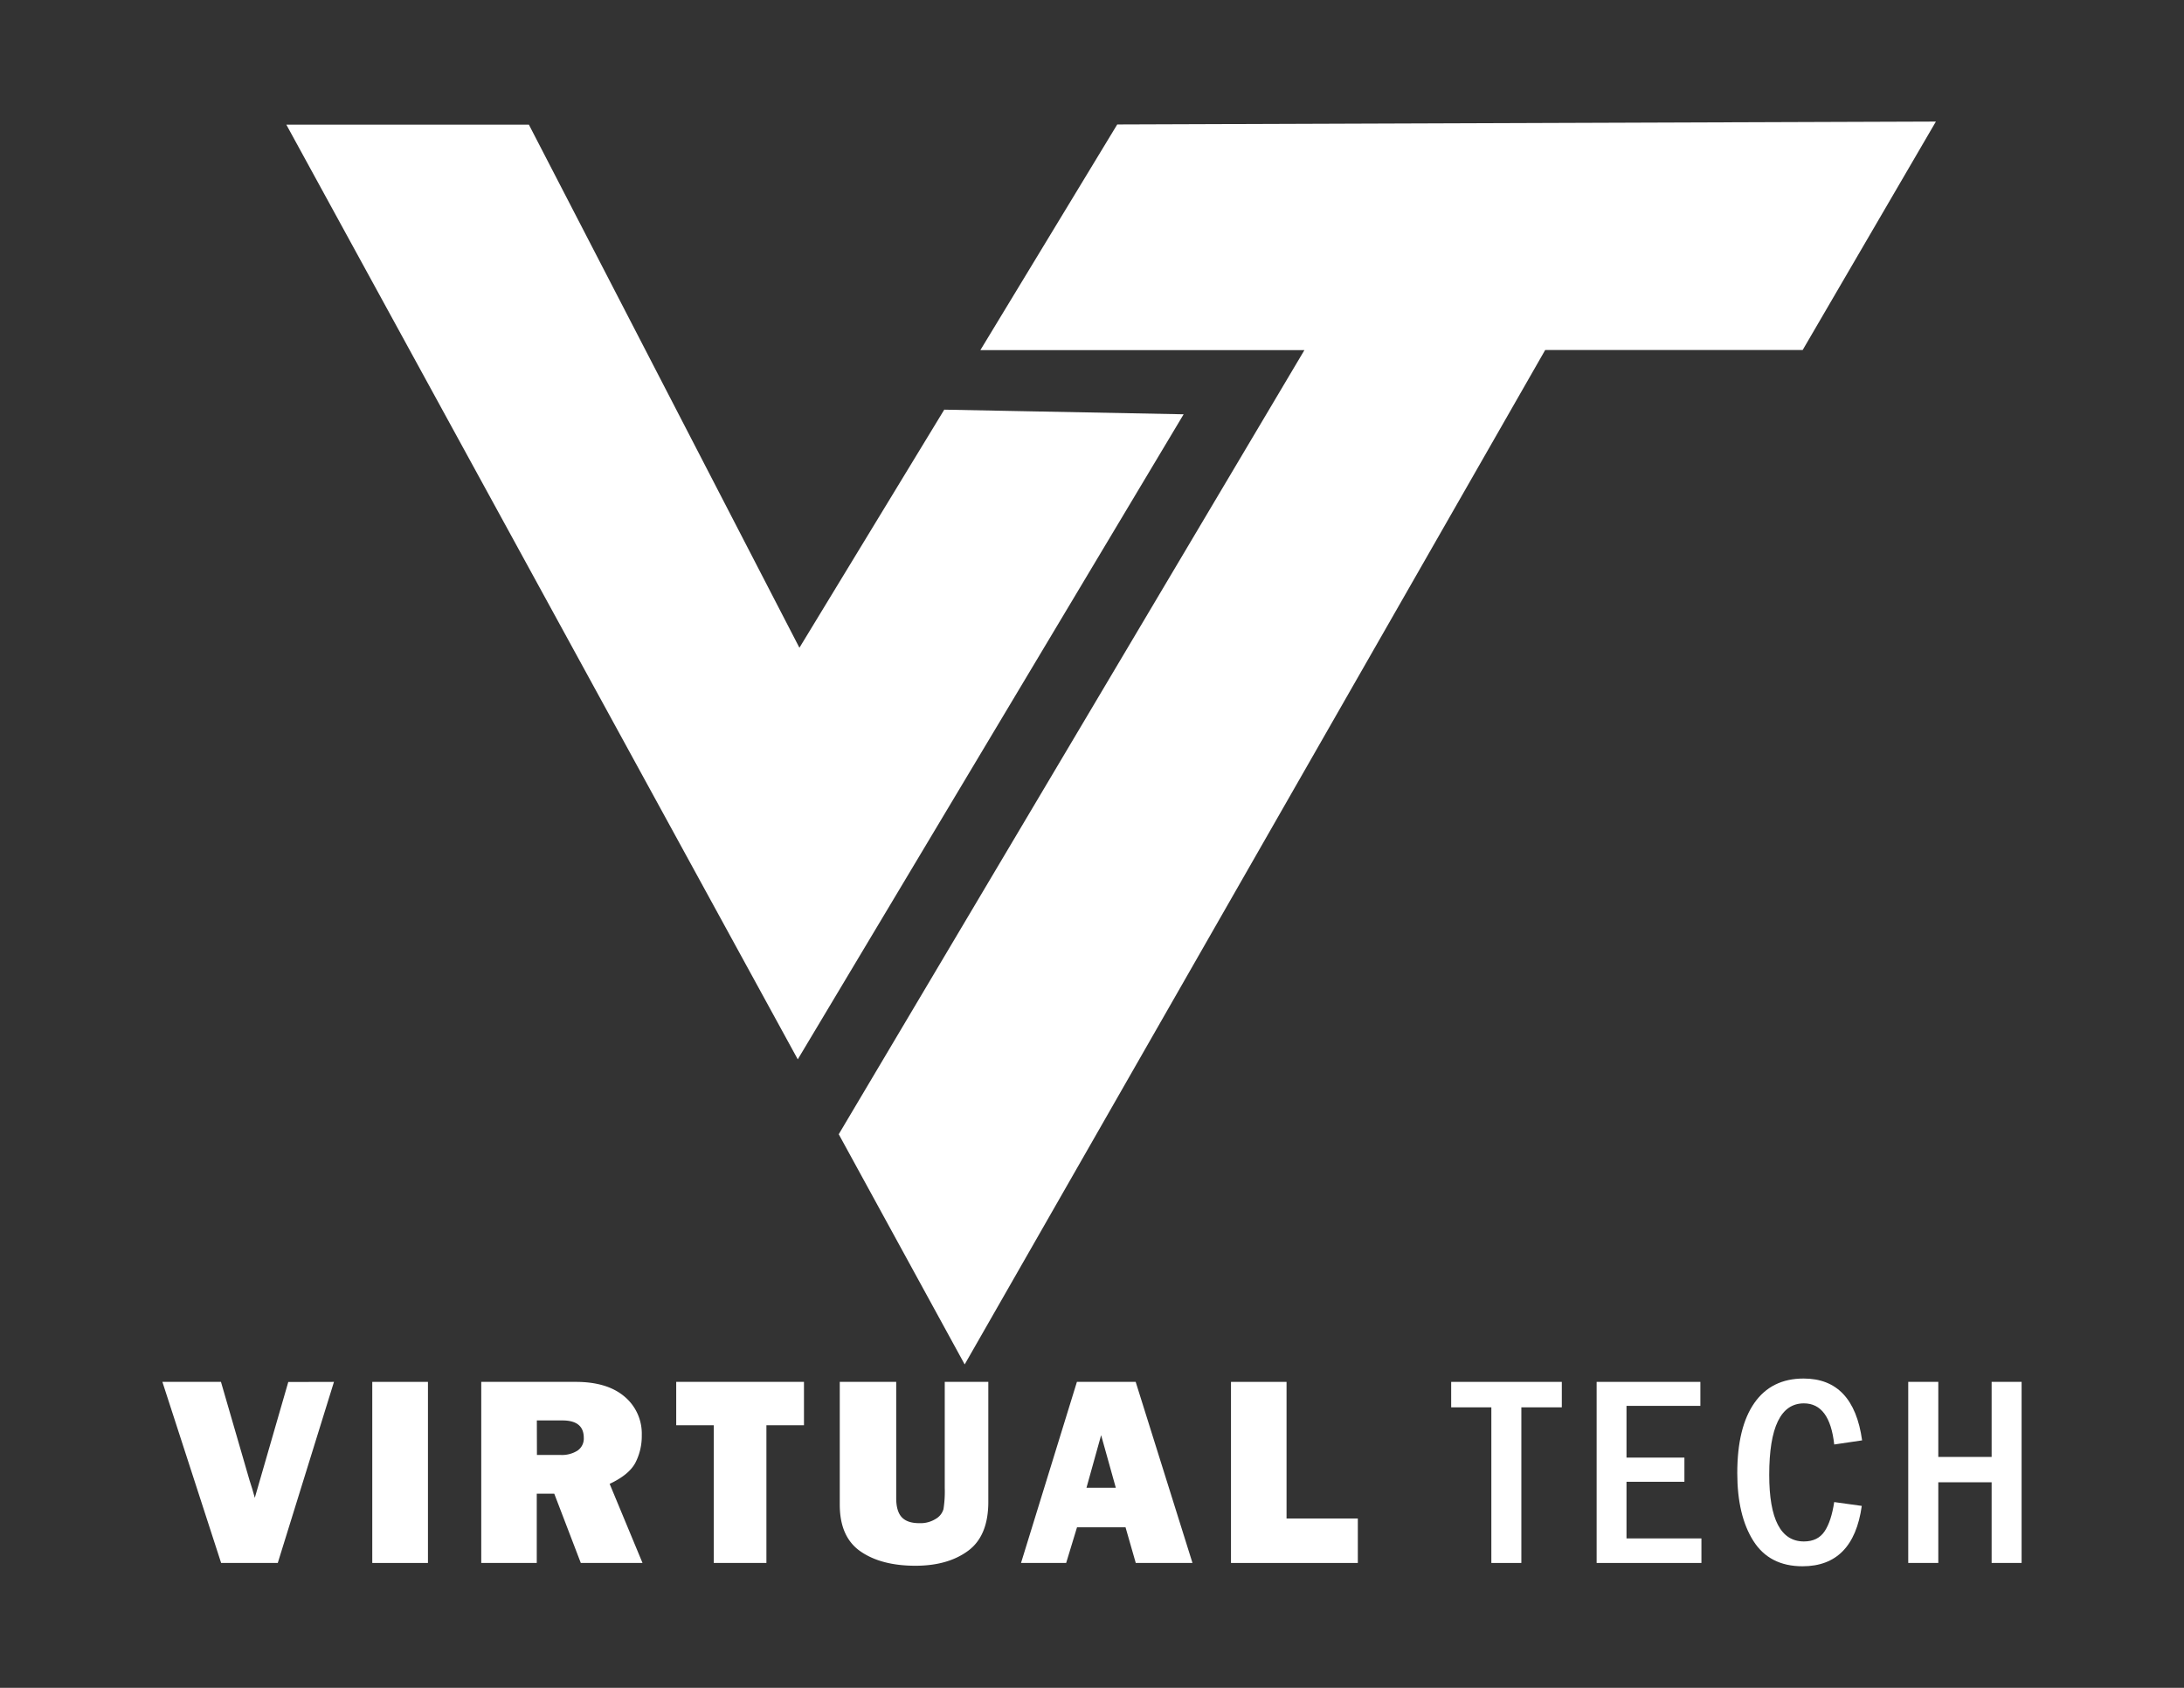 <svg id="Layer_1" data-name="Layer 1" xmlns="http://www.w3.org/2000/svg" viewBox="0 0 792 612"><rect x="0" y="0" width="792" height="612" fill="#333333" stroke="none"/><defs><style>.cls-1{fill:#fff;}</style></defs><path class="cls-1" d="M121.11,501.06l-20.38,65.66H80.19l-21.3-65.66H80.13l10.39,35.79c.71,2.11,1.33,4.2,1.88,6.25l12.14-42Z"/><path class="cls-1" d="M155.19,501.06v65.66H135V501.06Z"/><path class="cls-1" d="M233,566.72H210.62L201,541.61h-6.35v25.11H174.52V501.06h34.3q11.35,0,17.63,5.31a17.5,17.5,0,0,1,6.28,14,21.06,21.06,0,0,1-2.31,10q-2.31,4.37-9.34,7.67Zm-38.29-39.16h8.61A10.59,10.59,0,0,0,209.4,526a5.27,5.27,0,0,0,2.3-4.66q0-6.3-7.74-6.3h-9.28Z"/><path class="cls-1" d="M277.93,516.79v49.93H258.84V516.79H245.22V501.06h46.33v15.73Z"/><path class="cls-1" d="M358.4,501.06v43.48q0,12.36-7.33,17.77T332,567.73q-12.42,0-19.94-5.2t-7.53-16.93V501.06H325v42.18q0,4.72,2,6.88c1.33,1.44,3.45,2.17,6.36,2.17a10.43,10.43,0,0,0,6-1.57,6,6,0,0,0,2.78-3.53,40.84,40.84,0,0,0,.46-7.7V501.06Z"/><path class="cls-1" d="M411.87,566.72l-3.71-12.94H390.57l-3.94,12.94H370.26l20.27-65.66h21.31l20.6,65.66ZM394,539.44h10.63l-5.32-19.05Z"/><path class="cls-1" d="M492.4,550.6v16.12h-46V501.06h20.15V550.6Z"/><path class="cls-1" d="M526.25,501.06h40.12v9.23H551.7v56.43H540.82V510.29H526.25Z"/><path class="cls-1" d="M579,501.06h37.62v8.7H589.83v18.76h21v8.76h-21v20.54H617v8.9H579Z"/><path class="cls-1" d="M665.15,544.64l10,1.39q-3.07,21.88-21.48,21.89-12,0-17.83-9.19T630,534.15q0-16.59,6.2-25.45t17.87-8.85q18.08,0,21.2,22.42l-10.11,1.49q-1.64-14.91-11-14.91-12.57,0-12.57,25.93,0,24.13,12.57,24.14c3.36,0,5.87-1.22,7.51-3.68S664.45,549.25,665.15,544.64Z"/><path class="cls-1" d="M692,501.06H702.9v27.22h19.34V501.06h10.87v65.66H722.24V537.47H702.9v29.25H692Z"/><polygon class="cls-1" points="289.9 234.87 191.79 45.19 103.83 45.19 289.3 384.11 429.23 150.22 342.42 148.54 289.58 235.64 342.42 148.54 289.9 234.87"/><polygon class="cls-1" points="405.15 45.13 355.52 126.95 473.03 126.95 304.16 411.27 349.83 494.73 560.34 126.92 653.71 126.92 702.03 44.08 405.15 45.13"/></svg>